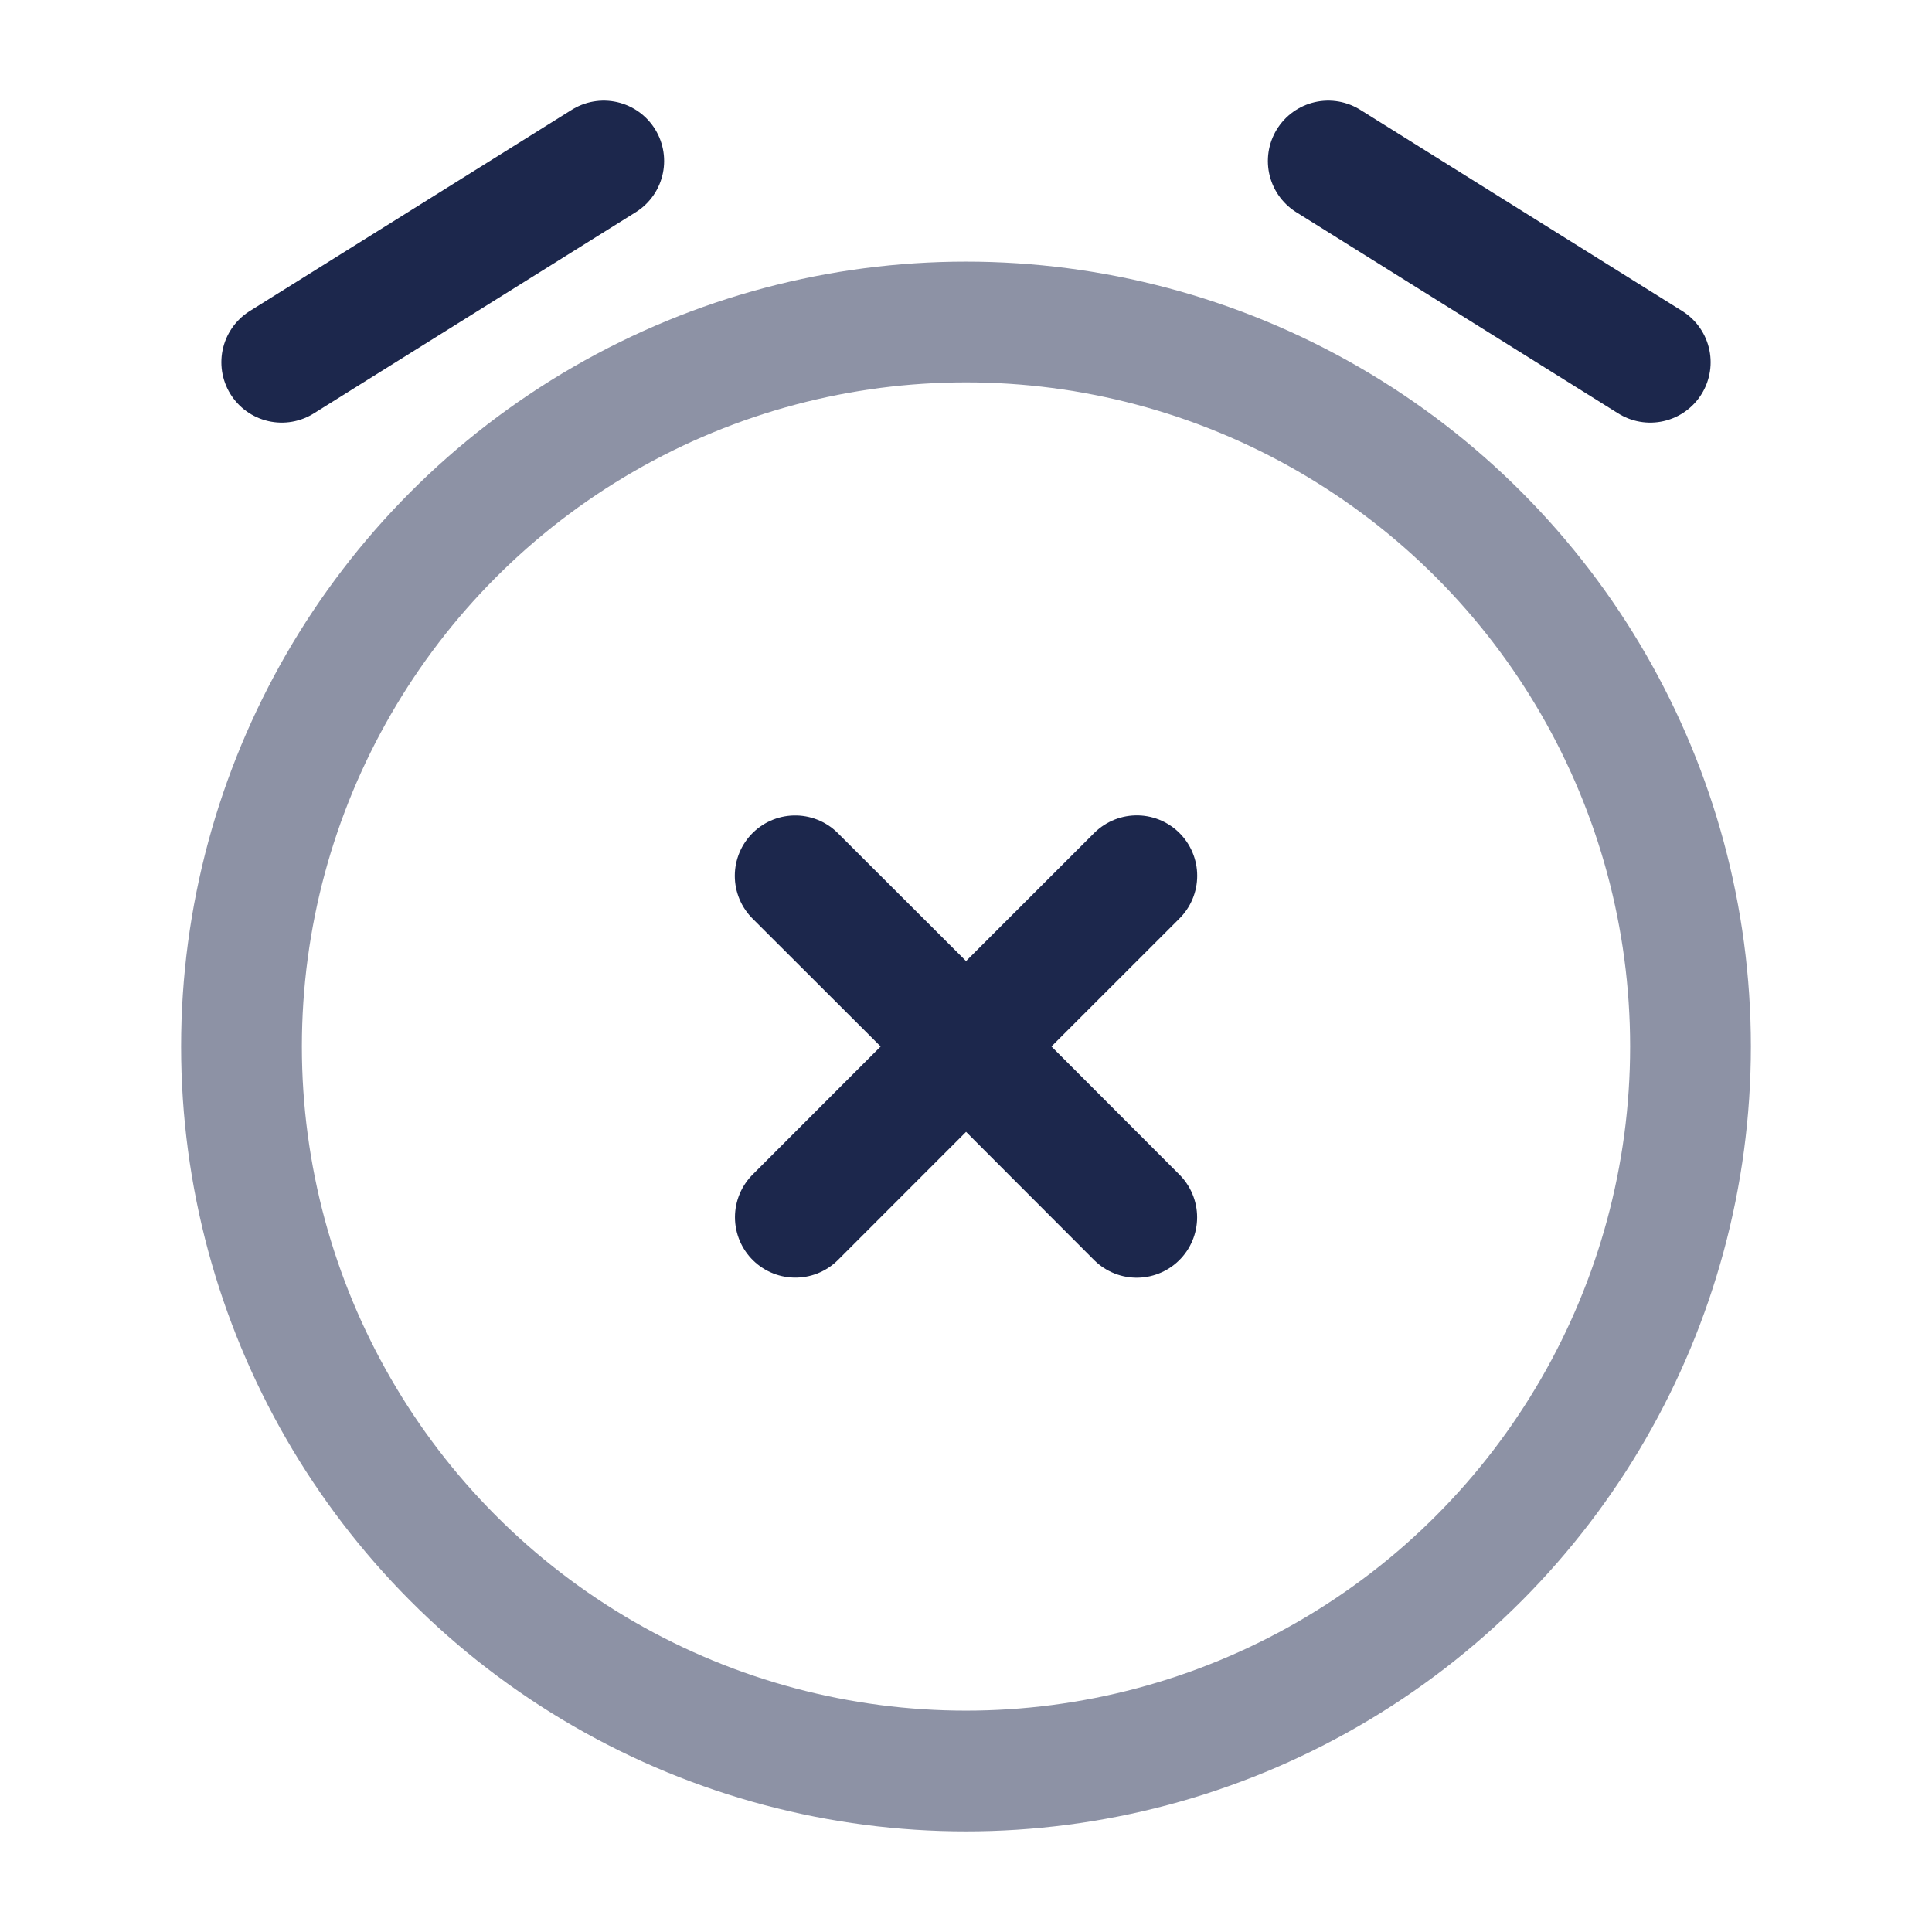 <svg xmlns="http://www.w3.org/2000/svg" width="24" height="24" fill="none">
  <g stroke="#1C274C" stroke-width="1.5">
    <circle cx="12" cy="13" r="9" opacity=".5"/>
    <path stroke-linecap="round" d="M14.121 15.122 12.002 13m0 0-2.124-2.12M12 13l2.122-2.121M12 13l-2.12 2.121"/>
    <path stroke-linecap="round" stroke-linejoin="round" d="m3.5 4.5 4-2.5m13 2.5-4-2.5"/>
  </g>
</svg>
